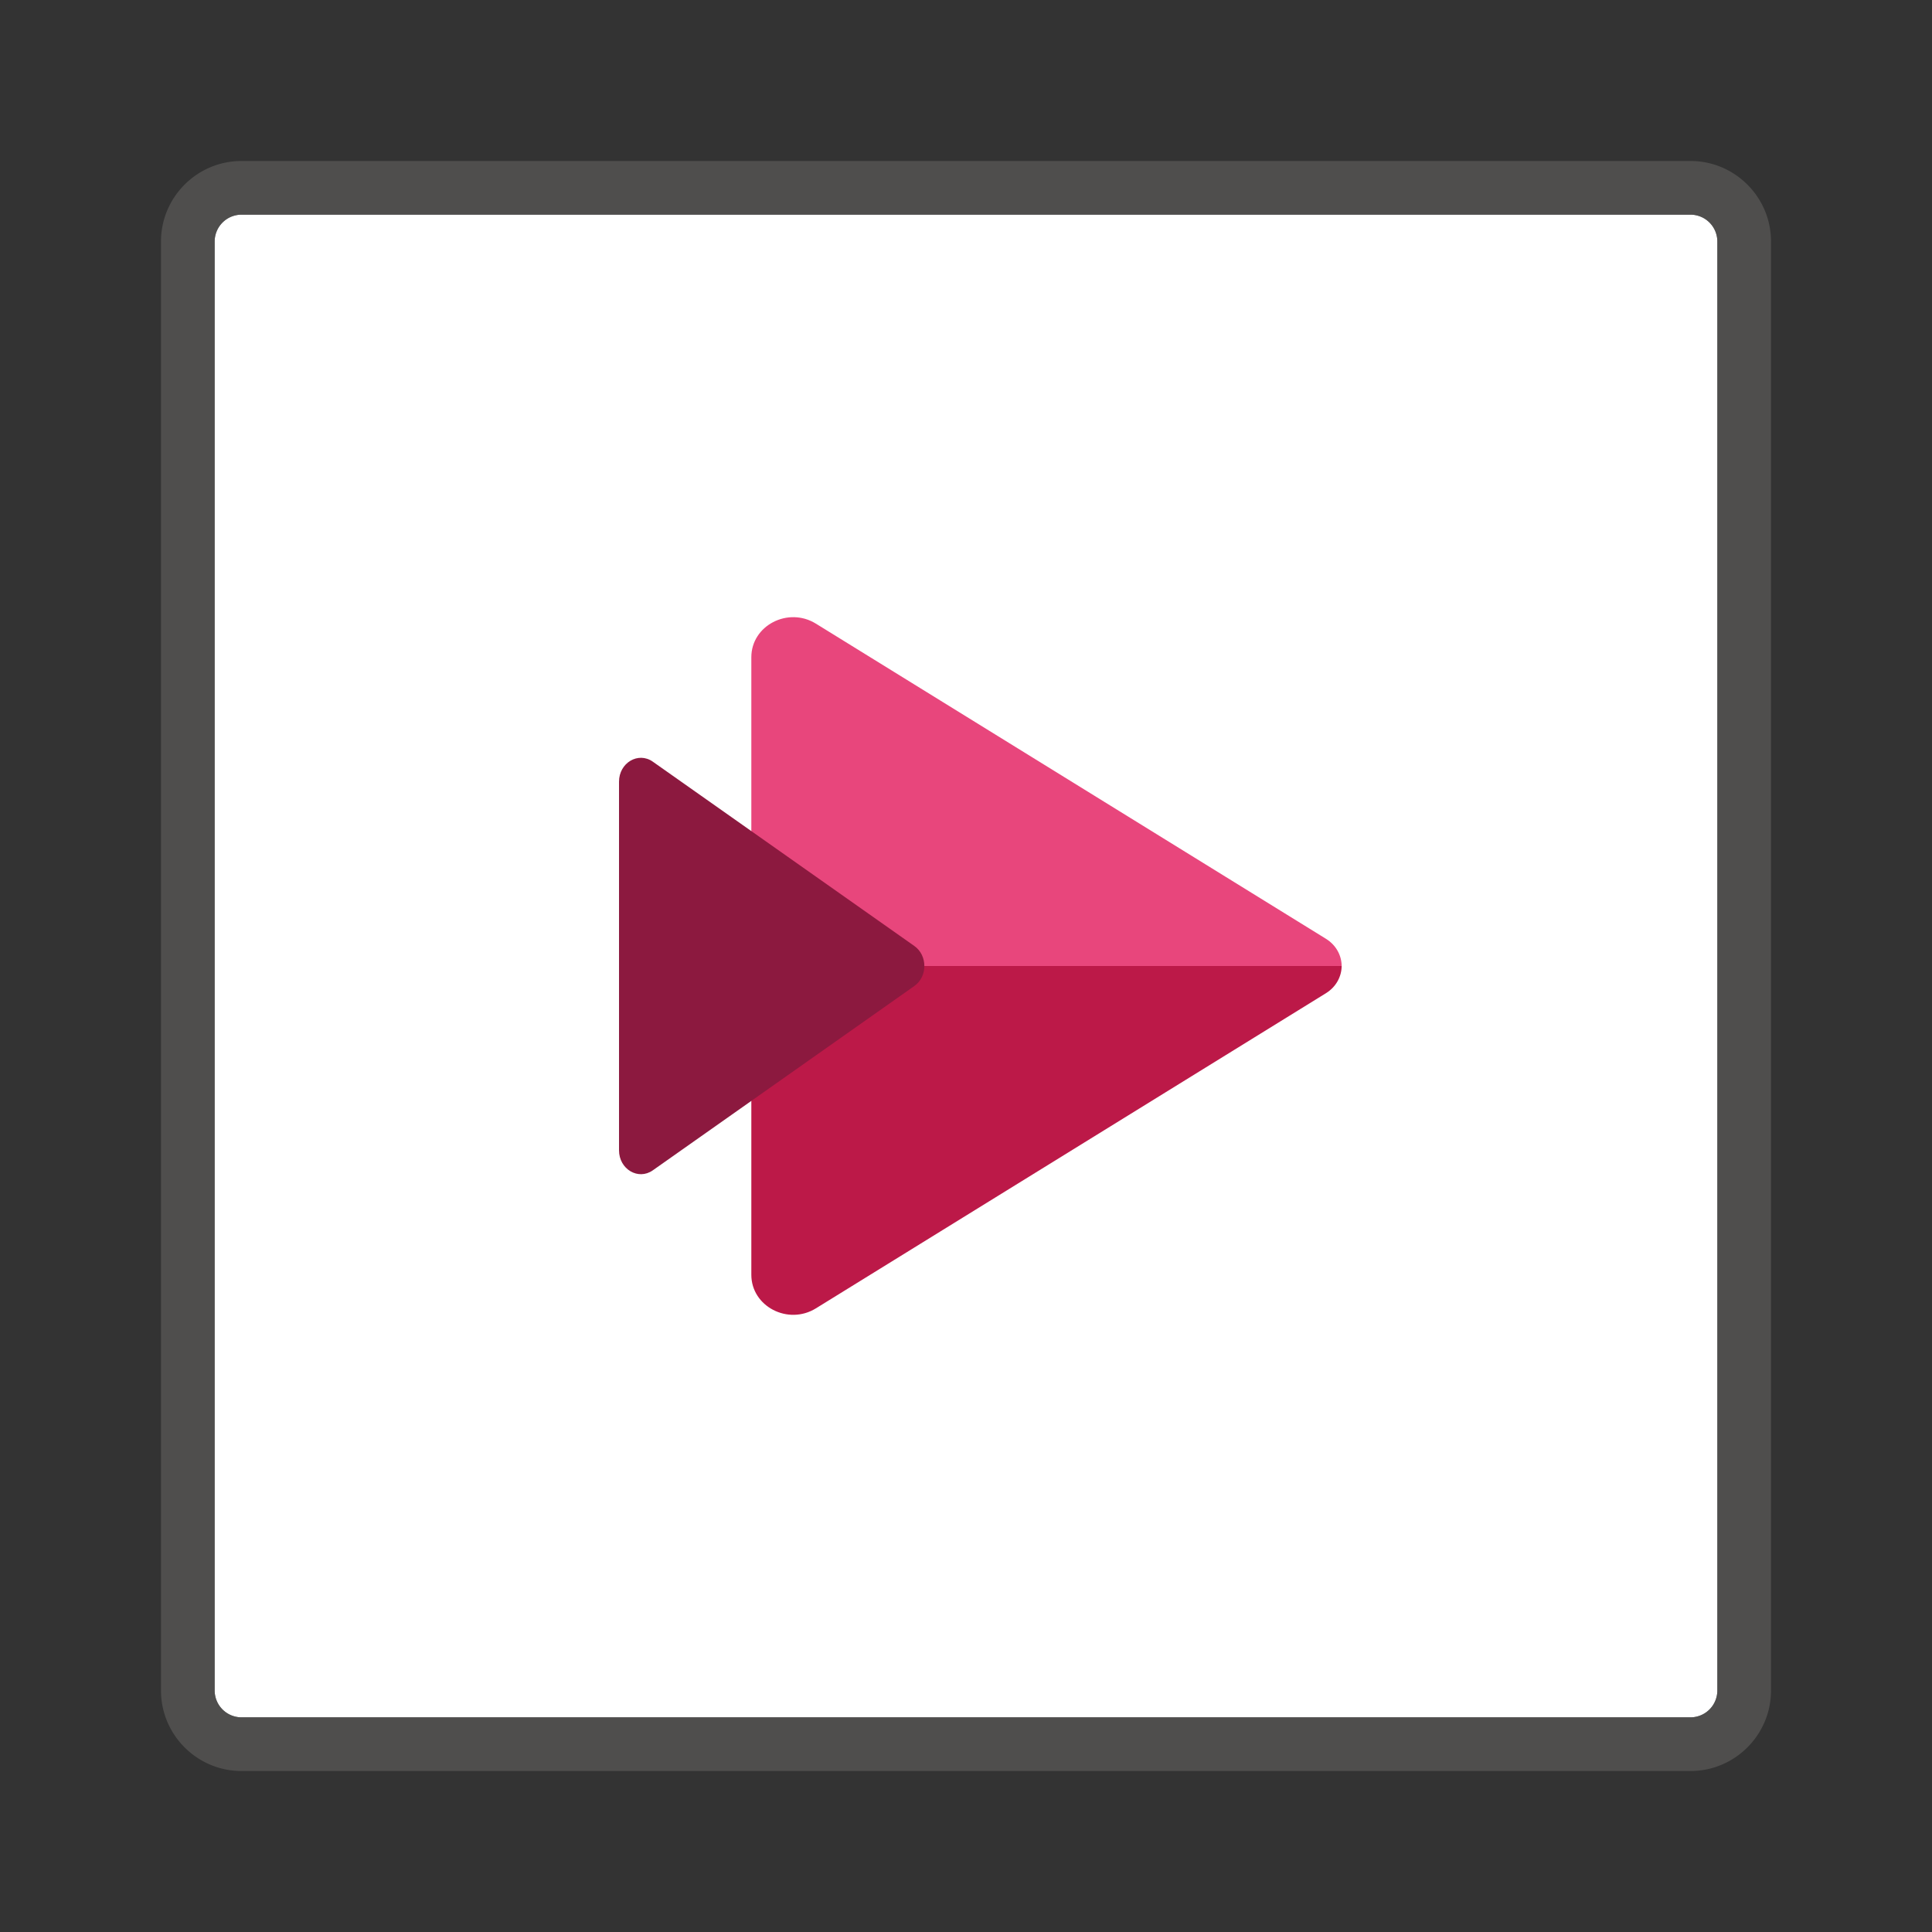 <svg xmlns="http://www.w3.org/2000/svg" viewBox="0 0 72 72"><rect x="0" y="0" width="72" height="72" fill="#333333" stroke="none"/><path fill="#FFF" d="M9 64h54a1 1 0 0 0 1-1V9a1 1 0 0 0-1-1H9a1 1 0 0 0-1 1v54a1 1 0 0 0 1 1z"/><path opacity=".64" fill="#605E5C" d="M63 66H9c-1.654 0-3-1.346-3-3V9c0-1.654 1.346-3 3-3h54c1.654 0 3 1.346 3 3v54c0 1.654-1.346 3-3 3zM9 8a1 1 0 0 0-1 1v54a1 1 0 0 0 1 1h54a1 1 0 0 0 1-1V9a1 1 0 0 0-1-1H9z"/><path fill="none" d="M6 6h60v60H6z"/><g fill-rule="evenodd" clip-rule="evenodd"><path fill="#BC1948" d="M28 36v11.508c0 1.18 1.37 1.892 2.407 1.25l19.001-11.74c.391-.241.588-.629.592-1.018H28z"/><path fill="#E8467C" d="M28 36V24.492c0-1.18 1.37-1.892 2.407-1.25l19.001 11.74c.391.241.588.629.592 1.018H28z"/><path fill="#8C193F" d="M24.328 28.385l9.748 6.87c.496.35.496 1.14 0 1.49l-9.748 6.87c-.543.382-1.259-.042-1.259-.746V29.131c0-.704.716-1.128 1.259-.746"/></g></svg>